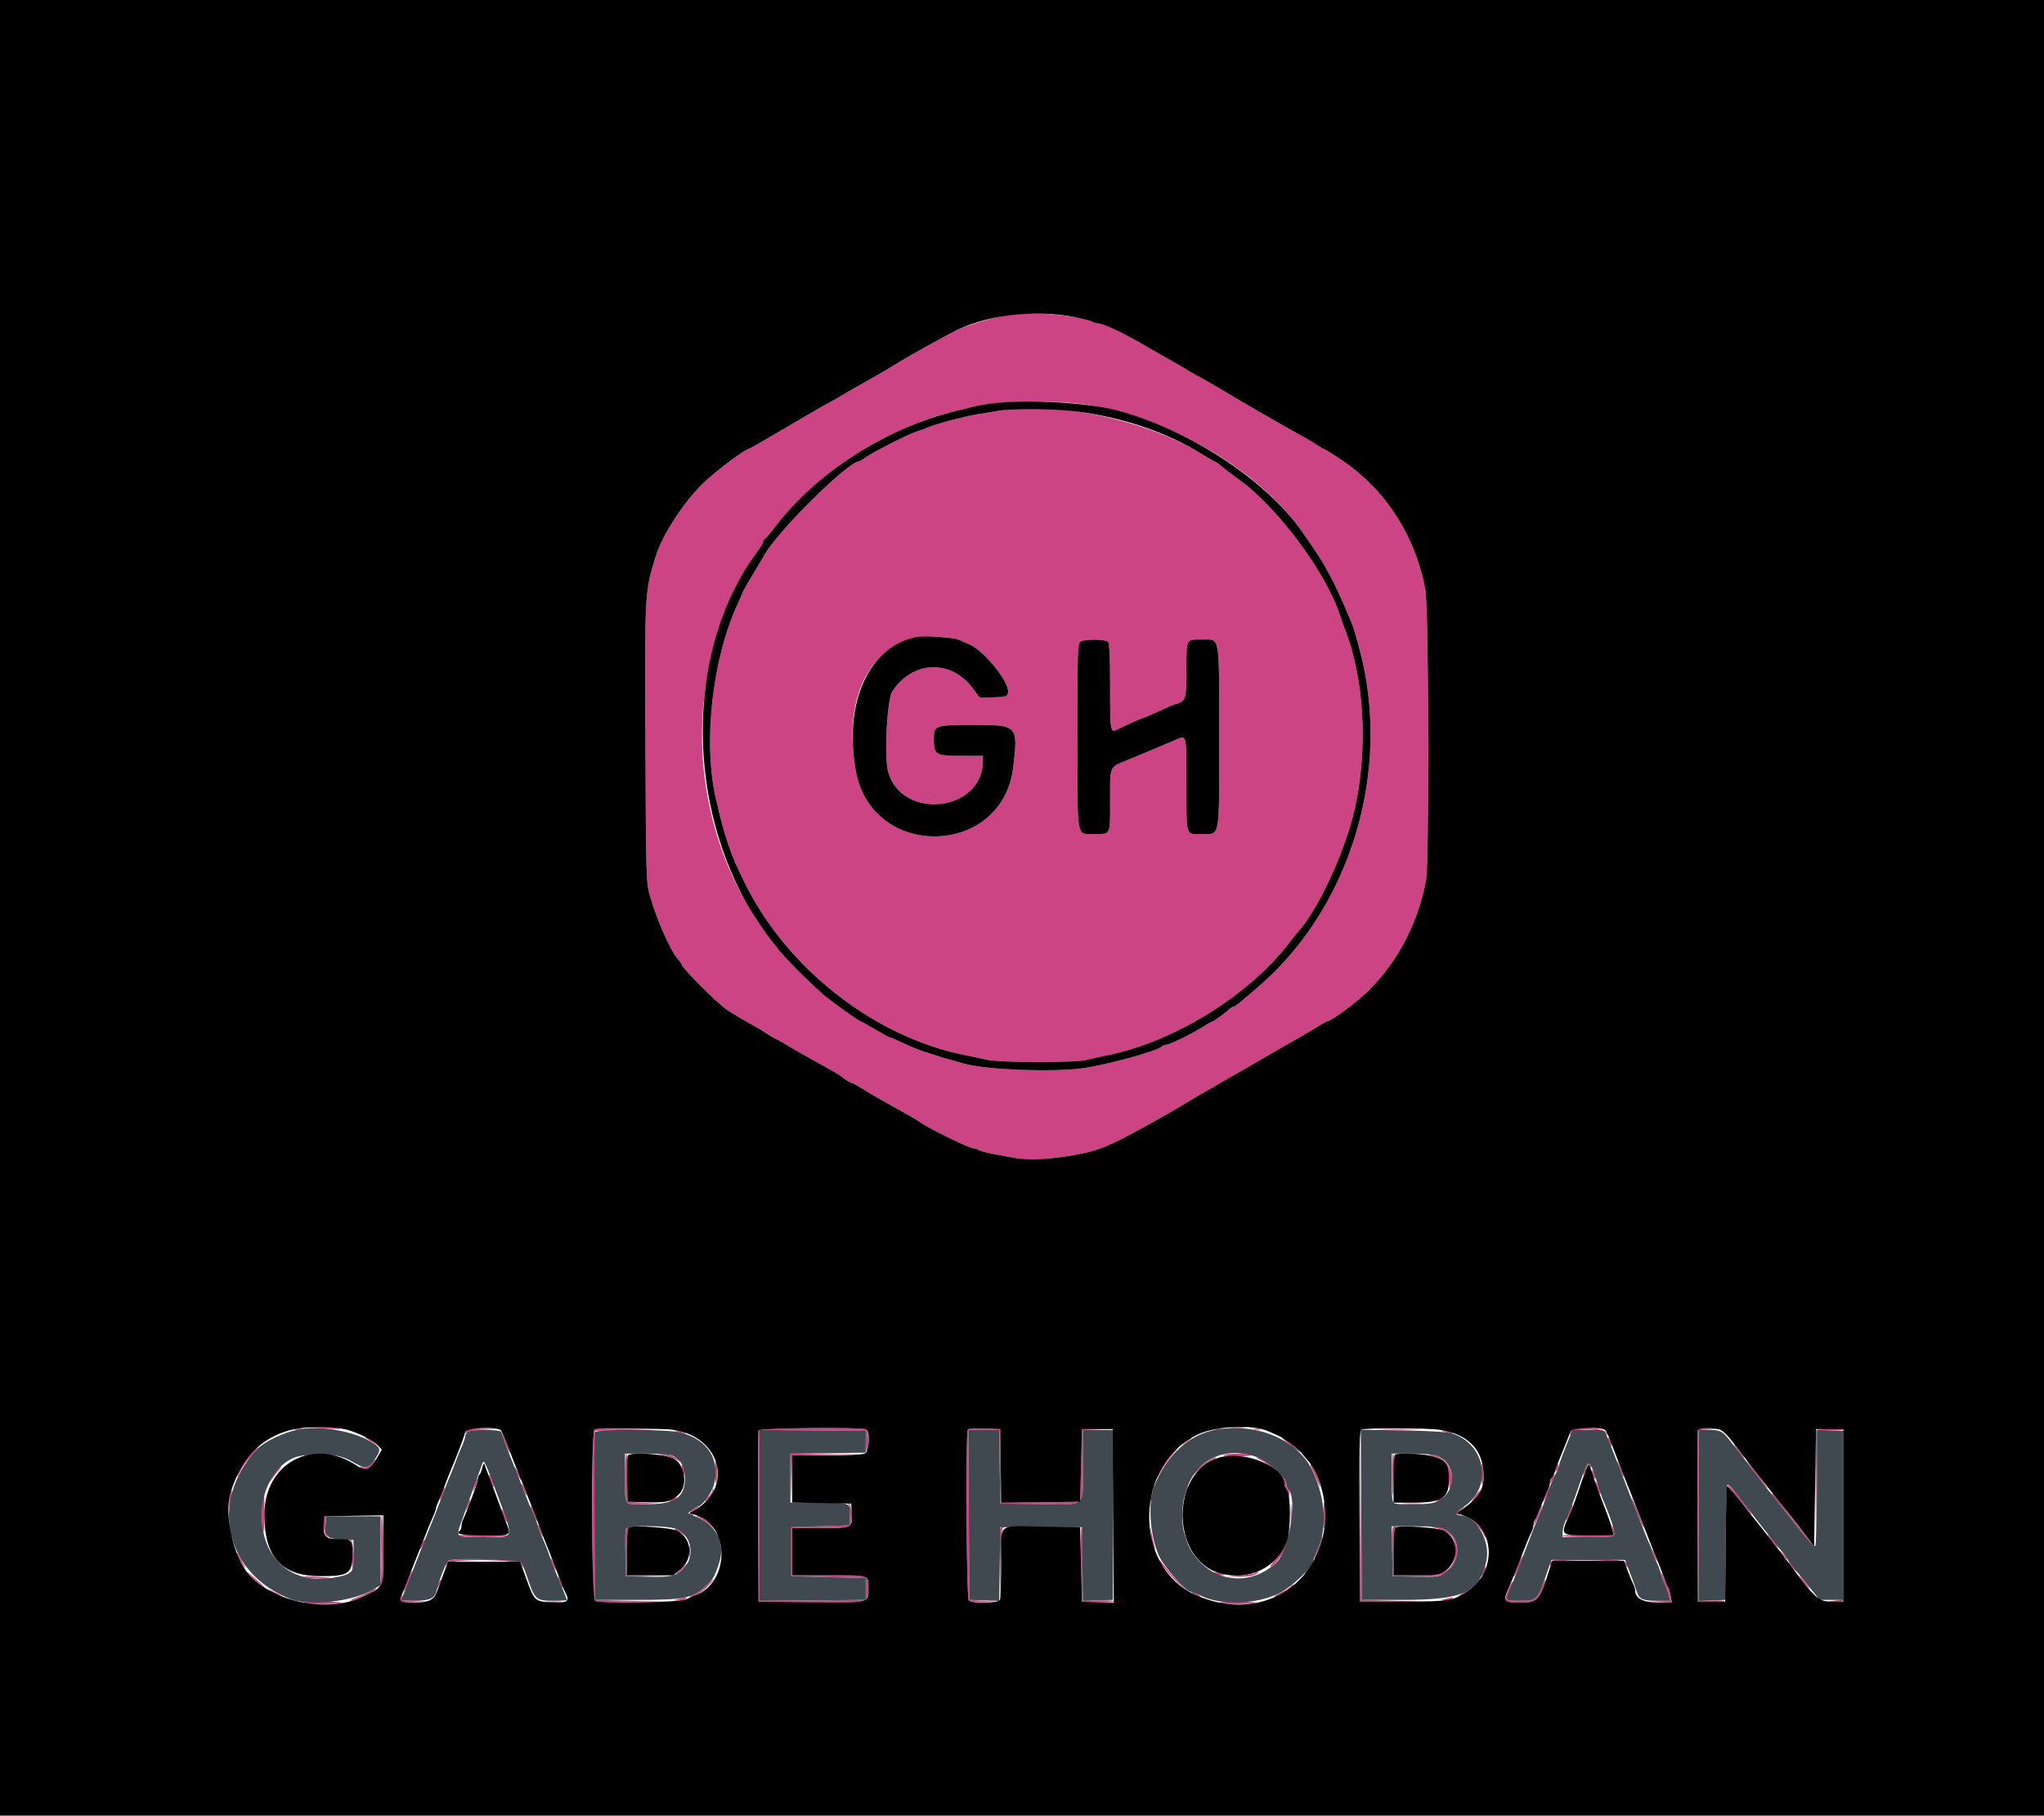 <svg id="svg" version="1.1" xmlns="http://www.w3.org/2000/svg" xmlns:xlink="http://www.w3.org/1999/xlink" width="400" height="355.289" viewBox="0, 0, 400,355.289"><g id="svgg"><path id="path0" d="M199.644 61.377 C 195.734 61.648,189.254 63.461,186.133 65.157 C 185.742 65.370,184.462 66.061,183.289 66.694 C 180.635 68.125,175.647 70.978,174.933 71.473 C 174.385 71.853,169.812 74.498,167.289 75.895 C 166.507 76.328,165.307 77.027,164.622 77.449 C 163.938 77.871,162.978 78.416,162.489 78.659 C 162.000 78.902,160.320 79.856,158.756 80.778 C 157.191 81.700,155.191 82.870,154.311 83.377 C 153.431 83.884,151.366 85.092,149.721 86.061 C 148.076 87.030,146.661 87.822,146.576 87.822 C 145.848 87.822,139.687 92.479,137.410 94.750 C 133.586 98.565,129.542 104.847,128.309 108.890 C 126.157 115.941,126.172 115.668,126.304 145.244 C 126.423 171.943,126.444 172.688,127.185 175.289 C 128.526 179.998,131.283 186.214,132.711 187.747 C 133.053 188.114,133.333 188.500,133.333 188.603 C 133.333 189.298,140.118 196.122,142.266 197.588 C 143.619 198.511,145.497 199.621,148.094 201.033 C 148.488 201.247,149.288 201.748,149.872 202.146 C 150.456 202.544,151.413 203.099,152.000 203.378 C 152.587 203.657,153.467 204.148,153.956 204.470 C 154.444 204.791,155.604 205.477,156.533 205.994 C 157.462 206.510,158.982 207.360,159.911 207.881 C 160.840 208.402,162.160 209.138,162.844 209.516 C 163.529 209.895,164.598 210.588,165.221 211.058 C 165.843 211.527,166.492 211.911,166.662 211.911 C 166.833 211.911,167.702 212.374,168.594 212.940 C 169.486 213.506,170.958 214.386,171.864 214.895 C 174.211 216.216,176.689 217.606,178.133 218.411 C 178.818 218.793,179.778 219.388,180.267 219.734 C 181.854 220.857,189.744 224.711,190.455 224.711 C 190.836 224.711,191.299 224.848,191.484 225.016 C 191.670 225.184,192.862 225.517,194.133 225.756 C 195.404 225.995,197.212 226.338,198.151 226.517 C 201.650 227.188,207.024 226.809,212.800 225.484 C 214.794 225.026,216.707 224.286,219.378 222.938 C 222.620 221.301,229.448 217.487,231.822 215.988 C 232.507 215.555,234.827 214.195,236.978 212.964 C 241.766 210.225,246.931 207.247,249.778 205.584 C 250.951 204.898,252.951 203.752,254.222 203.037 C 255.493 202.322,257.210 201.306,258.037 200.780 C 258.865 200.253,259.667 199.822,259.820 199.822 C 260.335 199.822,263.980 197.243,266.228 195.289 C 272.797 189.578,277.392 181.331,279.069 172.245 C 279.730 168.666,279.613 119.005,278.935 115.378 C 276.934 104.662,270.989 95.582,262.152 89.747 C 260.549 88.688,259.134 87.822,259.007 87.822 C 258.880 87.822,258.347 87.517,257.823 87.143 C 257.298 86.769,256.153 86.076,255.279 85.603 C 254.404 85.129,253.049 84.372,252.267 83.921 C 251.484 83.469,250.124 82.696,249.244 82.202 C 248.364 81.708,247.164 81.015,246.578 80.661 C 245.991 80.307,244.791 79.612,243.911 79.117 C 243.031 78.621,242.071 78.064,241.778 77.878 C 240.437 77.029,234.546 73.600,234.428 73.600 C 234.356 73.600,233.700 73.227,232.971 72.771 C 232.241 72.315,230.764 71.454,229.689 70.857 C 228.613 70.260,226.293 68.929,224.533 67.899 C 219.897 65.185,215.901 63.289,214.817 63.289 C 214.470 63.289,214.035 63.153,213.849 62.986 C 212.839 62.080,203.978 61.076,199.644 61.377 M213.156 79.283 C 229.236 81.928,246.463 92.140,254.735 103.931 C 257.863 108.391,258.866 109.968,260.320 112.713 C 261.200 114.374,262.450 117.013,263.097 118.578 C 263.744 120.142,264.417 121.742,264.594 122.134 C 264.939 122.900,266.164 127.284,266.681 129.600 C 271.879 152.922,263.543 178.487,245.867 193.429 C 244.368 194.696,242.810 196.013,242.405 196.356 C 242.000 196.698,241.545 196.978,241.393 196.978 C 241.242 196.978,240.906 197.178,240.648 197.422 C 239.913 198.117,237.580 199.822,237.364 199.822 C 237.257 199.822,236.326 200.353,235.296 201.003 C 233.052 202.416,228.860 204.444,228.182 204.444 C 227.916 204.444,227.546 204.596,227.360 204.782 C 226.532 205.608,218.459 207.893,212.800 208.902 C 207.190 209.902,192.746 209.408,188.410 208.067 C 187.745 207.861,186.480 207.504,185.600 207.272 C 184.720 207.041,183.680 206.729,183.289 206.578 C 182.898 206.427,181.858 206.094,180.978 205.839 C 180.098 205.584,178.271 204.846,176.919 204.199 C 175.567 203.552,174.340 203.022,174.193 203.022 C 174.046 203.022,172.708 202.302,171.219 201.422 C 169.731 200.542,168.450 199.822,168.374 199.822 C 168.113 199.822,163.340 196.449,161.582 195.022 C 159.261 193.139,153.654 187.556,152.337 185.817 C 151.760 185.057,151.128 184.257,150.931 184.039 C 150.497 183.562,149.753 182.502,148.034 179.911 C 138.252 165.175,134.927 145.830,139.233 128.711 C 141.108 121.254,144.896 112.439,148.099 108.075 C 148.778 107.150,149.333 106.228,149.333 106.026 C 149.333 105.824,149.459 105.606,149.612 105.541 C 149.765 105.476,150.647 104.432,151.572 103.221 C 156.929 96.209,165.232 89.507,173.689 85.370 C 178.850 82.845,182.400 81.534,187.200 80.378 C 188.178 80.143,189.677 79.775,190.531 79.562 C 195.184 78.397,206.892 78.253,213.156 79.283 M195.378 80.387 C 194.400 80.556,192.480 80.876,191.111 81.099 C 188.634 81.502,183.221 82.938,181.867 83.553 C 181.476 83.730,180.362 84.133,179.393 84.447 C 177.569 85.039,170.849 88.459,169.190 89.640 C 168.670 90.009,168.155 90.311,168.044 90.311 C 166.037 90.311,152.733 103.401,149.793 108.267 C 147.695 111.740,145.422 115.620,145.422 115.729 C 145.422 115.802,144.956 116.873,144.385 118.109 C 139.384 128.944,137.553 145.202,140.087 156.267 C 141.866 164.029,142.934 167.136,145.823 172.939 C 154.203 189.772,171.376 203.086,189.156 206.533 C 190.231 206.741,191.991 207.116,193.067 207.365 C 195.621 207.957,210.373 207.987,212.622 207.405 C 213.502 207.177,215.182 206.803,216.356 206.573 C 229.514 203.997,244.238 194.957,252.267 184.524 C 253.049 183.508,253.854 182.494,254.056 182.271 C 258.060 177.859,263.371 166.286,265.175 158.044 C 267.769 146.191,266.948 132.402,263.079 122.844 C 262.921 122.453,262.546 121.375,262.246 120.448 C 259.533 112.074,249.946 99.192,242.434 93.829 C 241.231 92.970,239.730 91.827,239.098 91.289 C 238.467 90.751,237.855 90.311,237.738 90.311 C 237.621 90.311,236.682 89.780,235.651 89.132 C 224.732 82.259,206.921 78.391,195.378 80.387 M187.556 125.161 C 188.142 125.409,189.122 125.826,189.732 126.089 C 192.540 127.300,197.494 133.419,197.266 135.395 C 197.158 136.335,197.096 136.358,194.441 136.459 L 191.726 136.562 190.390 134.742 C 186.145 128.960,178.627 129.220,174.626 135.289 C 173.564 136.901,172.993 148.335,173.835 151.147 C 176.690 160.678,192.356 158.772,192.356 148.894 L 192.356 147.911 188.206 147.911 C 183.091 147.911,182.756 147.712,182.756 144.669 C 182.756 141.875,182.781 141.867,190.866 141.867 C 199.162 141.867,199.261 141.978,198.265 150.222 C 196.151 167.723,170.691 168.331,167.499 150.957 C 164.608 135.223,171.213 124.201,183.289 124.604 C 185.049 124.663,186.969 124.913,187.556 125.161 M216.818 125.582 C 217.126 125.890,217.244 128.363,217.244 134.471 C 217.244 143.494,217.245 143.500,218.938 142.608 C 219.908 142.097,223.646 140.444,223.830 140.444 C 223.922 140.444,225.160 139.907,226.582 139.250 C 228.004 138.593,229.565 137.935,230.051 137.786 C 232.071 137.168,232.178 136.844,232.178 131.352 C 232.178 124.832,232.019 125.156,235.226 125.156 C 238.829 125.156,238.578 123.725,238.578 144.215 C 238.578 164.751,238.870 163.200,235.005 163.200 C 231.974 163.200,232.178 163.920,232.178 153.215 C 232.178 143.427,232.283 143.819,229.920 144.839 C 227.685 145.803,224.114 147.302,221.156 148.517 C 216.921 150.256,217.244 149.586,217.244 156.628 C 217.244 163.612,217.445 163.200,214.041 163.200 C 210.596 163.200,210.844 164.694,210.844 143.992 C 210.844 127.139,210.887 125.877,211.467 125.540 C 212.339 125.032,216.299 125.063,216.818 125.582 M60.474 279.240 C 60.556 279.311,62.222 279.454,64.178 279.558 C 66.554 279.684,67.203 279.650,66.133 279.455 C 64.529 279.163,60.196 278.998,60.474 279.240 M240.970 279.368 C 241.601 279.446,242.721 279.448,243.459 279.371 C 244.196 279.294,243.680 279.229,242.311 279.228 C 240.942 279.226,240.339 279.289,240.970 279.368 M57.689 279.712 C 58.031 279.801,58.591 279.801,58.933 279.712 C 59.276 279.622,58.996 279.549,58.311 279.549 C 57.627 279.549,57.347 279.622,57.689 279.712 M91.467 279.702 C 91.222 279.801,91.022 280.048,91.022 280.251 C 91.022 280.499,91.174 280.495,91.484 280.237 C 91.739 280.026,93.299 279.799,94.951 279.732 L 97.956 279.611 94.933 279.567 C 93.271 279.543,91.711 279.604,91.467 279.702 M116.356 279.702 C 115.724 279.957,115.706 312.542,116.338 313.173 C 116.647 313.482,118.732 313.579,123.893 313.522 L 131.022 313.445 123.733 313.256 L 116.444 313.067 116.444 296.533 L 116.444 280.000 123.556 279.811 L 130.667 279.622 123.733 279.572 C 119.920 279.545,116.600 279.604,116.356 279.702 M148.430 279.911 C 148.336 280.156,148.301 287.796,148.352 296.889 L 148.444 313.422 158.712 313.517 C 170.436 313.624,169.956 313.743,169.956 310.750 C 169.956 308.148,170.339 308.267,161.926 308.267 L 155.022 308.267 155.022 303.644 L 155.022 299.022 160.444 299.017 C 163.427 299.014,166.075 298.879,166.331 298.717 C 167.009 298.287,166.762 294.328,166.044 294.134 C 165.629 294.022,165.614 294.063,165.976 294.318 C 166.287 294.537,166.405 295.281,166.332 296.567 L 166.222 298.489 160.533 298.667 L 154.844 298.844 154.844 303.644 L 154.844 308.444 162.133 308.622 L 169.422 308.800 169.422 310.933 L 169.422 313.067 159.022 313.161 L 148.622 313.255 148.622 296.533 L 148.622 279.811 159.022 279.906 L 169.422 280.000 169.422 282.189 C 169.422 283.393,169.542 284.304,169.689 284.213 C 170.244 283.868,169.986 279.910,169.393 279.682 C 168.210 279.228,148.609 279.442,148.430 279.911 M189.405 279.691 C 188.938 280.159,189.110 312.701,189.582 313.173 C 189.856 313.447,191.036 313.576,192.871 313.534 L 195.733 313.468 192.711 313.267 L 189.689 313.067 189.596 296.444 L 189.504 279.822 192.522 279.822 L 195.541 279.822 195.637 287.022 L 195.733 294.222 203.333 294.318 C 212.830 294.438,211.911 295.251,211.911 286.726 L 211.911 279.851 214.667 279.726 L 217.422 279.601 214.578 279.623 L 211.733 279.644 211.556 286.756 L 211.378 293.867 203.652 293.962 L 195.926 294.058 195.830 286.851 L 195.733 279.644 192.694 279.543 C 191.023 279.487,189.543 279.554,189.405 279.691 M237.600 279.712 C 237.942 279.801,238.502 279.801,238.844 279.712 C 239.187 279.622,238.907 279.549,238.222 279.549 C 237.538 279.549,237.258 279.622,237.600 279.712 M245.422 279.712 C 245.764 279.801,246.324 279.801,246.667 279.712 C 247.009 279.622,246.729 279.549,246.044 279.549 C 245.360 279.549,245.080 279.622,245.422 279.712 M270.152 279.732 C 272.167 279.796,275.367 279.795,277.263 279.732 C 279.160 279.668,277.511 279.616,273.600 279.616 C 269.689 279.616,268.137 279.669,270.152 279.732 M307.323 280.015 C 307.207 280.317,307.212 280.664,307.334 280.786 C 307.456 280.908,307.556 280.741,307.556 280.415 C 307.556 279.508,313.753 279.535,314.283 280.444 C 314.482 280.787,314.650 280.899,314.656 280.693 C 314.693 279.401,307.803 278.764,307.323 280.015 M332.252 279.911 C 332.158 280.156,332.123 287.796,332.174 296.889 L 332.267 313.422 334.720 313.529 C 336.070 313.587,337.303 313.507,337.460 313.351 C 337.617 313.195,336.553 313.119,335.095 313.184 L 332.444 313.301 332.444 296.579 L 332.444 279.858 334.489 279.729 L 336.533 279.601 334.478 279.534 C 333.108 279.489,332.365 279.615,332.252 279.911 M355.361 279.915 C 355.267 280.161,355.234 285.321,355.289 291.381 L 355.388 302.400 355.472 291.083 L 355.556 279.766 358.189 279.883 C 359.638 279.947,360.749 279.880,360.657 279.733 C 360.362 279.258,355.550 279.423,355.361 279.915 M132.622 280.178 C 133.838 280.567,134.773 280.567,133.867 280.178 C 133.476 280.010,132.836 279.877,132.444 279.883 C 131.873 279.891,131.908 279.949,132.622 280.178 M266.126 296.533 L 266.133 313.422 273.778 313.437 L 281.422 313.451 273.956 313.259 L 266.489 313.067 266.304 296.356 L 266.119 279.644 266.126 296.533 M282.667 280.178 C 283.882 280.567,284.817 280.567,283.911 280.178 C 283.520 280.010,282.880 279.877,282.489 279.883 C 281.917 279.891,281.952 279.949,282.667 280.178 M98.148 280.397 C 98.129 280.914,99.618 284.500,99.784 284.335 C 99.853 284.265,99.517 283.261,99.037 282.104 C 98.556 280.947,98.157 280.179,98.148 280.397 M71.496 281.360 C 71.578 281.423,72.204 281.836,72.889 282.278 L 74.133 283.081 73.067 282.164 C 72.480 281.660,71.853 281.247,71.674 281.246 C 71.495 281.245,71.415 281.296,71.496 281.360 M231.931 282.159 L 230.933 283.074 232.089 282.270 C 232.724 281.828,233.244 281.416,233.244 281.355 C 233.244 281.075,232.851 281.315,231.931 282.159 M252.360 282.667 C 253.342 283.449,254.258 284.089,254.394 284.089 C 254.530 284.089,253.832 283.449,252.842 282.667 C 251.853 281.884,250.938 281.244,250.808 281.244 C 250.679 281.244,251.378 281.884,252.360 282.667 M314.678 281.600 C 314.678 281.893,314.833 282.373,315.022 282.667 C 315.329 283.141,315.367 283.141,315.367 282.667 C 315.367 282.373,315.212 281.893,315.022 281.600 C 314.716 281.126,314.678 281.126,314.678 281.600 M339.870 283.676 C 340.266 284.231,340.870 284.911,341.214 285.187 C 341.557 285.463,341.298 285.009,340.637 284.178 C 339.281 282.471,338.778 282.142,339.870 283.676 M49.030 284.473 C 47.675 286.117,46.108 288.716,46.336 288.943 C 46.418 289.025,46.737 288.561,47.044 287.913 C 47.352 287.264,47.943 286.338,48.357 285.855 C 48.771 285.373,49.432 284.603,49.826 284.145 C 50.219 283.687,50.473 283.243,50.390 283.160 C 50.306 283.076,49.694 283.667,49.030 284.473 M228.648 285.227 C 227.667 286.440,226.708 287.880,226.517 288.427 C 226.017 289.862,226.297 289.652,227.204 287.913 C 227.636 287.083,228.627 285.643,229.406 284.713 C 230.185 283.783,230.734 283.022,230.627 283.022 C 230.520 283.022,229.629 284.014,228.648 285.227 M59.502 284.717 C 59.277 284.860,60.672 284.978,62.601 284.978 C 64.531 284.978,65.835 284.869,65.499 284.736 C 64.669 284.407,60.010 284.392,59.502 284.717 M122.311 289.206 C 122.311 294.769,122.034 294.431,126.518 294.332 L 129.600 294.264 126.222 294.065 L 122.844 293.867 122.844 289.155 C 122.844 286.564,122.724 284.444,122.578 284.444 C 122.431 284.444,122.311 286.587,122.311 289.206 M130.091 284.828 C 130.947 284.997,132.027 285.383,132.491 285.686 C 132.954 285.990,133.333 286.153,133.333 286.047 C 133.333 285.532,130.875 284.452,129.778 284.485 C 128.559 284.522,128.566 284.529,130.091 284.828 M154.744 289.333 L 154.822 294.222 154.932 289.519 L 155.043 284.815 162.055 284.711 L 169.067 284.606 161.867 284.525 L 154.667 284.444 154.744 289.333 M239.412 284.717 C 239.186 284.860,240.411 284.978,242.133 284.978 C 243.856 284.978,245.081 284.860,244.855 284.717 C 244.629 284.573,243.404 284.455,242.133 284.455 C 240.862 284.455,239.638 284.573,239.412 284.717 M272.420 289.333 C 272.485 294.292,272.622 293.704,272.794 287.733 C 272.846 285.923,272.769 284.443,272.622 284.444 C 272.476 284.444,272.384 286.644,272.420 289.333 M280.561 284.964 C 283.036 285.774,283.556 286.553,283.554 289.452 C 283.553 290.795,283.662 291.618,283.796 291.280 C 284.964 288.334,283.195 285.077,280.178 284.620 C 279.120 284.460,279.178 284.512,280.561 284.964 M235.733 286.350 C 234.224 287.460,232.950 288.711,233.329 288.711 C 233.423 288.711,234.063 288.181,234.750 287.533 C 235.437 286.885,236.540 286.088,237.200 285.763 C 237.860 285.438,238.160 285.172,237.867 285.172 C 237.573 285.173,236.613 285.703,235.733 286.350 M246.947 285.823 C 248.523 286.539,251.378 289.532,251.378 290.468 C 251.378 290.792,251.522 291.210,251.699 291.396 C 251.875 291.581,252.097 292.053,252.191 292.444 C 252.349 293.102,252.365 293.097,252.403 292.377 C 252.426 291.948,252.284 291.499,252.089 291.378 C 251.893 291.257,251.733 290.865,251.733 290.506 C 251.733 289.131,247.429 285.139,245.973 285.163 C 245.719 285.168,246.157 285.465,246.947 285.823 M72.627 286.432 C 72.028 287.115,71.631 287.279,71.027 287.096 C 70.379 286.901,70.307 286.942,70.657 287.310 C 71.215 287.897,72.672 287.291,73.235 286.240 C 73.749 285.280,73.593 285.329,72.627 286.432 M139.896 288.134 C 139.904 289.609,140.020 290.542,140.153 290.208 C 140.471 289.407,140.462 286.927,140.138 286.104 C 139.997 285.746,139.888 286.659,139.896 288.134 M289.926 288.509 C 289.938 290.838,289.993 291.107,290.242 290.053 C 290.411 289.338,290.405 288.099,290.228 287.233 C 289.942 285.838,289.913 285.962,289.926 288.509 M316.470 285.948 C 316.429 286.369,317.587 289.109,317.741 288.955 C 317.818 288.878,317.569 288.111,317.188 287.252 C 316.807 286.392,316.483 285.806,316.470 285.948 M343.736 288.659 C 344.859 290.194,345.840 291.398,345.917 291.335 C 346.075 291.203,342.117 285.867,341.861 285.867 C 341.770 285.867,342.614 287.123,343.736 288.659 M304.752 286.460 C 304.730 286.688,304.608 287.168,304.481 287.526 C 304.302 288.032,304.350 288.087,304.692 287.771 C 304.935 287.547,305.057 287.067,304.963 286.704 C 304.870 286.341,304.775 286.231,304.752 286.460 M310.205 287.322 C 309.892 287.927,309.707 288.492,309.793 288.578 C 309.878 288.664,310.154 288.238,310.405 287.632 C 310.737 286.832,310.943 286.658,311.159 286.998 C 311.383 287.352,311.457 287.315,311.461 286.844 C 311.470 285.870,310.830 286.113,310.205 287.322 M133.364 286.933 C 133.375 287.227,133.521 287.787,133.689 288.178 L 133.994 288.889 134.014 288.178 C 134.025 287.787,133.878 287.227,133.689 286.933 C 133.383 286.459,133.346 286.459,133.364 286.933 M256.465 286.844 C 256.549 286.991,256.856 287.671,257.149 288.356 C 258.480 291.468,258.493 291.492,258.251 290.311 C 258.012 289.144,256.811 286.578,256.505 286.578 C 256.400 286.578,256.382 286.698,256.465 286.844 M53.715 288.259 C 53.114 288.988,52.622 289.743,52.622 289.938 C 52.622 290.132,52.887 289.896,53.211 289.412 C 53.535 288.929,54.123 288.173,54.517 287.733 C 54.912 287.293,55.139 286.933,55.021 286.933 C 54.904 286.933,54.316 287.530,53.715 288.259 M100.652 287.111 C 100.652 287.307,100.959 288.027,101.333 288.711 C 101.708 289.396,102.015 289.796,102.015 289.600 C 102.015 289.404,101.708 288.684,101.333 288.000 C 100.959 287.316,100.652 286.916,100.652 287.111 M311.478 288.000 C 311.478 288.293,311.633 288.773,311.822 289.067 C 312.129 289.541,312.167 289.541,312.167 289.067 C 312.167 288.773,312.012 288.293,311.822 288.000 C 311.516 287.526,311.478 287.526,311.478 288.000 M95.674 288.711 C 95.677 289.368,96.642 291.535,96.682 290.974 C 96.698 290.752,96.477 290.032,96.192 289.374 C 95.906 288.716,95.673 288.418,95.674 288.711 M303.720 289.078 C 303.483 289.458,303.290 289.970,303.291 290.217 C 303.292 290.464,303.535 290.203,303.831 289.636 C 304.447 288.455,304.365 288.044,303.720 289.078 M93.078 289.778 C 92.957 290.267,92.756 291.067,92.631 291.556 C 92.491 292.108,92.619 291.981,92.971 291.218 C 93.282 290.544,93.483 289.744,93.417 289.441 C 93.342 289.094,93.216 289.220,93.078 289.778 M312.207 290.004 C 312.191 290.226,312.412 290.946,312.697 291.604 C 312.983 292.262,313.216 292.560,313.214 292.267 C 313.212 291.610,312.247 289.443,312.207 290.004 M102.071 290.489 C 102.070 291.001,103.073 293.037,103.099 292.574 C 103.105 292.450,102.877 291.810,102.592 291.152 C 102.306 290.494,102.072 290.196,102.071 290.489 M231.890 291.679 C 231.657 292.323,231.474 293.079,231.484 293.359 C 231.493 293.638,231.744 293.171,232.042 292.321 C 232.340 291.471,232.523 290.715,232.449 290.641 C 232.375 290.567,232.123 291.034,231.890 291.679 M339.088 291.936 C 339.824 292.731,340.951 294.120,341.591 295.021 C 342.232 295.921,342.751 296.510,342.746 296.329 C 342.727 295.715,338.519 290.489,338.043 290.489 C 337.881 290.489,338.352 291.140,339.088 291.936 M86.481 292.000 C 85.875 293.674,85.959 294.128,86.601 292.649 C 86.891 291.979,87.081 291.288,87.023 291.113 C 86.964 290.938,86.720 291.337,86.481 292.000 M139.406 291.589 C 139.390 291.901,139.058 292.446,138.667 292.800 C 138.276 293.154,137.956 293.591,137.956 293.771 C 137.956 293.952,138.369 293.607,138.875 293.007 C 139.380 292.406,139.713 291.714,139.614 291.468 C 139.496 291.177,139.424 291.219,139.406 291.589 M302.421 292.449 C 301.653 294.287,301.755 294.494,302.619 292.855 C 303.016 292.104,303.258 291.406,303.158 291.306 C 303.057 291.205,302.726 291.720,302.421 292.449 M45.028 292.341 C 44.908 292.789,44.826 293.716,44.846 294.400 C 44.876 295.408,44.944 295.279,45.202 293.723 C 45.529 291.755,45.419 290.882,45.028 292.341 M288.778 292.608 C 287.912 293.779,287.741 294.354,288.477 293.618 C 288.981 293.114,289.890 291.556,289.679 291.556 C 289.611 291.556,289.206 292.029,288.778 292.608 M225.149 292.978 C 225.149 293.662,225.222 293.942,225.312 293.600 C 225.401 293.258,225.401 292.698,225.312 292.356 C 225.222 292.013,225.149 292.293,225.149 292.978 M51.424 293.067 C 51.121 294.196,51.158 299.473,51.472 299.963 C 51.616 300.187,51.733 298.547,51.733 296.319 C 51.733 291.893,51.735 291.908,51.424 293.067 M347.088 292.889 C 347.380 293.231,349.258 295.631,351.261 298.222 C 353.264 300.813,354.990 302.933,355.095 302.933 C 355.201 302.933,355.135 302.733,354.949 302.489 C 354.187 301.486,351.228 297.716,350.553 296.889 C 350.154 296.400,349.237 295.166,348.514 294.147 C 347.791 293.128,347.055 292.288,346.878 292.280 C 346.701 292.273,346.796 292.547,347.088 292.889 M131.357 293.500 C 130.977 293.787,130.827 294.022,131.022 294.022 C 131.218 294.022,131.688 293.787,132.068 293.500 C 132.448 293.213,132.598 292.978,132.403 292.978 C 132.207 292.978,131.736 293.213,131.357 293.500 M281.401 293.500 C 281.022 293.787,280.871 294.022,281.067 294.022 C 281.262 294.022,281.733 293.787,282.112 293.500 C 282.492 293.213,282.643 292.978,282.447 292.978 C 282.251 292.978,281.781 293.213,281.401 293.500 M319.302 293.156 C 319.278 293.649,321.483 299.080,321.643 298.920 C 321.714 298.849,321.221 297.443,320.546 295.795 C 319.872 294.148,319.312 292.960,319.302 293.156 M91.658 293.876 C 91.548 294.262,91.350 294.898,91.218 295.289 C 91.085 295.680,91.237 295.550,91.555 295.001 C 91.874 294.451,92.072 293.816,91.996 293.588 C 91.920 293.360,91.768 293.490,91.658 293.876 M252.569 296.178 C 252.569 297.840,252.630 298.520,252.705 297.689 C 252.780 296.858,252.780 295.498,252.705 294.667 C 252.630 293.836,252.569 294.516,252.569 296.178 M259.011 296.533 C 259.015 299.689,259.036 299.788,259.336 298.043 C 259.527 296.927,259.526 295.567,259.332 294.665 C 259.054 293.371,259.008 293.638,259.011 296.533 M274.578 294.306 C 275.507 294.379,277.027 294.379,277.956 294.306 C 278.884 294.233,278.124 294.173,276.267 294.173 C 274.409 294.173,273.649 294.233,274.578 294.306 M301.539 294.684 C 301.524 294.938,301.191 295.808,300.800 296.617 C 300.409 297.427,300.094 298.259,300.101 298.467 C 300.108 298.674,300.515 297.986,301.006 296.936 C 301.497 295.886,301.824 294.846,301.733 294.625 C 301.625 294.363,301.557 294.383,301.539 294.684 M307.341 295.022 C 307.235 295.364,307.000 295.922,306.818 296.262 C 306.637 296.601,306.490 297.081,306.491 297.329 C 306.494 297.880,307.354 296.277,307.638 295.190 C 307.881 294.260,307.622 294.114,307.341 295.022 M103.822 295.070 C 103.822 295.552,104.822 297.600,105.058 297.600 C 105.210 297.600,104.221 295.058,103.963 294.785 C 103.885 294.704,103.822 294.832,103.822 295.070 M135.507 295.424 C 134.911 295.882,134.786 296.154,135.086 296.340 C 135.322 296.486,135.610 296.509,135.727 296.391 C 135.845 296.274,135.714 296.177,135.437 296.175 C 135.160 296.174,135.413 295.855,136.000 295.467 C 136.587 295.078,136.907 294.763,136.711 294.766 C 136.516 294.769,135.974 295.065,135.507 295.424 M285.552 295.424 C 284.955 295.882,284.830 296.154,285.131 296.340 C 285.366 296.486,285.654 296.509,285.772 296.391 C 285.889 296.274,285.781 296.178,285.531 296.178 C 285.281 296.178,285.455 295.863,285.916 295.478 C 286.977 294.595,286.686 294.551,285.552 295.424 M98.147 295.337 C 98.140 295.559,98.367 296.279,98.653 296.937 C 98.938 297.595,99.178 297.952,99.186 297.730 C 99.194 297.508,98.966 296.788,98.681 296.130 C 98.395 295.472,98.155 295.115,98.147 295.337 M231.208 296.533 C 231.208 297.413,231.277 297.773,231.362 297.333 C 231.447 296.893,231.447 296.173,231.362 295.733 C 231.277 295.293,231.208 295.653,231.208 296.533 M63.526 296.770 C 63.071 297.226,63.293 299.959,63.842 300.643 C 64.368 301.300,64.375 301.293,63.987 300.495 C 63.762 300.035,63.635 298.955,63.703 298.095 C 63.771 297.236,63.813 296.533,63.795 296.533 C 63.777 296.533,63.656 296.640,63.526 296.770 M74.593 303.145 C 74.667 307.796,74.575 309.905,74.283 310.256 C 74.032 310.559,74.011 310.756,74.230 310.756 C 74.428 310.756,74.688 310.502,74.806 310.193 C 75.120 309.377,75.072 296.533,74.756 296.533 C 74.609 296.533,74.536 299.508,74.593 303.145 M137.067 297.122 C 137.653 297.431,138.693 298.184,139.377 298.797 L 140.621 299.911 139.555 298.724 C 138.550 297.604,136.914 296.516,136.284 296.548 C 136.128 296.555,136.480 296.814,137.067 297.122 M287.070 296.973 C 288.774 298.116,289.911 299.254,290.344 300.249 C 290.619 300.880,290.822 301.078,290.831 300.723 C 290.850 299.890,288.850 297.679,287.503 297.043 C 286.896 296.757,286.701 296.725,287.070 296.973 M105.273 298.489 C 105.271 298.880,105.498 299.600,105.778 300.089 C 106.427 301.225,106.430 300.982,105.788 299.200 C 105.506 298.418,105.274 298.098,105.273 298.489 M44.825 299.052 C 44.839 299.524,44.995 300.231,45.172 300.622 C 45.397 301.118,45.429 300.902,45.278 299.911 C 45.026 298.260,44.789 297.809,44.825 299.052 M315.586 299.308 L 315.798 300.483 310.787 300.375 C 308.031 300.315,305.777 300.387,305.777 300.533 C 305.778 300.680,308.023 300.800,310.767 300.800 C 316.134 300.800,316.464 300.681,315.744 298.999 C 315.414 298.226,315.397 298.259,315.586 299.308 M122.466 299.131 C 122.368 299.386,122.333 301.586,122.389 304.020 L 122.489 308.444 127.023 308.461 L 131.557 308.478 127.112 308.362 L 122.667 308.245 122.667 303.663 C 122.667 300.331,122.788 299.033,123.111 298.902 C 123.459 298.762,123.457 298.717,123.100 298.695 C 122.849 298.679,122.564 298.876,122.466 299.131 M195.714 299.122 C 195.618 299.373,195.587 302.613,195.645 306.322 L 195.750 313.067 195.831 306.074 C 195.890 300.875,196.025 299.035,196.356 298.902 C 196.704 298.762,196.701 298.717,196.344 298.695 C 196.094 298.679,195.810 298.872,195.714 299.122 M211.556 306.078 L 211.733 313.422 214.844 313.525 C 216.556 313.581,217.956 313.501,217.956 313.347 C 217.957 313.193,216.597 313.118,214.934 313.182 L 211.911 313.297 211.911 306.180 C 211.911 302.267,211.791 298.990,211.644 298.899 C 211.498 298.808,211.458 302.038,211.556 306.078 M225.240 300.358 C 225.322 301.385,225.564 302.505,225.778 302.847 C 226.108 303.373,226.133 303.340,225.939 302.635 C 225.813 302.178,225.570 301.058,225.400 300.146 L 225.091 298.489 225.240 300.358 M272.434 303.556 L 272.533 308.444 276.978 308.538 C 281.982 308.643,283.089 308.274,284.446 306.048 C 286.395 302.851,284.171 298.563,280.640 298.708 C 279.738 298.745,279.762 298.772,280.889 298.997 C 283.601 299.539,284.800 300.831,284.800 303.208 C 284.800 307.108,283.033 308.264,277.067 308.265 L 272.711 308.267 272.711 303.674 C 272.711 300.333,272.832 299.033,273.156 298.902 C 273.417 298.797,273.340 298.711,272.968 298.695 C 272.387 298.669,272.343 299.061,272.434 303.556 M132.109 299.411 C 132.219 299.588,132.487 299.733,132.704 299.733 C 132.922 299.733,133.432 300.013,133.839 300.356 C 134.571 300.972,134.572 300.971,133.933 300.213 C 133.304 299.469,131.712 298.768,132.109 299.411 M231.503 300.089 C 231.497 300.578,231.721 301.378,232.000 301.867 C 232.643 302.992,232.647 302.794,232.018 300.800 C 231.661 299.665,231.511 299.458,231.503 300.089 M89.600 300.533 C 89.600 300.680,91.831 300.800,94.557 300.800 C 97.283 300.800,99.588 300.680,99.678 300.533 C 99.769 300.387,97.538 300.267,94.722 300.267 C 91.905 300.267,89.600 300.387,89.600 300.533 M140.455 300.444 C 140.455 300.738,140.610 301.218,140.800 301.511 C 141.106 301.985,141.145 301.985,141.145 301.511 C 141.145 301.218,140.990 300.738,140.800 300.444 C 140.494 299.970,140.455 299.970,140.455 300.444 M346.614 301.422 C 347.263 302.253,347.871 302.933,347.965 302.933 C 348.243 302.933,346.758 300.961,346.068 300.413 C 345.720 300.137,345.966 300.591,346.614 301.422 M251.736 301.858 C 251.462 302.688,250.511 304.176,249.623 305.164 C 248.734 306.152,248.328 306.789,248.719 306.580 C 250.109 305.836,252.687 301.705,252.365 300.739 C 252.293 300.524,252.010 301.027,251.736 301.858 M258.537 301.084 C 258.511 301.533,258.170 302.561,257.780 303.368 C 257.390 304.174,257.130 304.893,257.201 304.964 C 257.497 305.260,258.872 301.730,258.735 301.029 C 258.592 300.300,258.584 300.303,258.537 301.084 M68.573 301.441 C 68.933 301.693,69.024 302.514,68.927 304.652 C 68.855 306.231,68.924 307.396,69.081 307.239 C 69.617 306.703,69.212 301.406,68.622 301.246 C 68.189 301.129,68.180 301.165,68.573 301.441 M82.547 302.060 C 81.951 303.367,82.065 303.646,82.709 302.457 C 83.010 301.902,83.189 301.382,83.108 301.300 C 83.026 301.219,82.774 301.561,82.547 302.060 M134.862 303.644 C 134.862 304.720,134.929 305.160,135.010 304.622 C 135.092 304.084,135.092 303.204,135.010 302.667 C 134.929 302.129,134.862 302.569,134.862 303.644 M141.238 303.644 C 141.238 304.329,141.311 304.609,141.401 304.267 C 141.490 303.924,141.490 303.364,141.401 303.022 C 141.311 302.680,141.238 302.960,141.238 303.644 M323.227 303.289 C 323.225 303.801,324.228 305.837,324.254 305.374 C 324.261 305.250,324.033 304.610,323.747 303.952 C 323.462 303.294,323.227 302.996,323.227 303.289 M348.831 304.220 C 349.303 304.830,349.760 305.265,349.848 305.187 C 349.935 305.109,349.549 304.610,348.989 304.078 L 347.972 303.111 348.831 304.220 M46.228 303.822 C 46.226 304.216,47.971 307.160,47.989 306.792 C 47.995 306.665,47.602 305.865,47.115 305.014 C 46.629 304.163,46.230 303.627,46.228 303.822 M296.978 306.400 C 296.545 307.499,296.247 308.455,296.316 308.523 C 296.384 308.592,296.802 307.756,297.244 306.667 C 297.687 305.577,297.985 304.622,297.906 304.543 C 297.828 304.465,297.410 305.301,296.978 306.400 M107.760 305.067 C 107.759 305.579,108.762 307.615,108.787 307.152 C 108.794 307.028,108.566 306.388,108.281 305.730 C 107.995 305.072,107.761 304.773,107.760 305.067 M87.538 305.493 C 87.303 305.728,87.116 306.088,87.122 306.293 C 87.128 306.499,87.296 306.387,87.495 306.044 C 88.133 304.949,101.588 305.113,102.033 306.222 C 102.231 306.713,102.364 306.809,102.377 306.471 C 102.429 305.203,101.692 305.067,94.756 305.067 C 89.948 305.067,87.840 305.191,87.538 305.493 M226.844 305.273 C 226.844 305.852,229.771 309.276,231.193 310.362 L 232.711 311.521 231.057 309.983 C 230.148 309.137,228.828 307.672,228.124 306.728 C 227.420 305.784,226.844 305.130,226.844 305.273 M303.412 305.615 C 303.296 305.917,303.301 306.264,303.423 306.386 C 303.545 306.508,303.644 306.341,303.644 306.015 C 303.644 304.986,317.725 305.128,318.053 306.160 C 318.182 306.566,318.366 306.820,318.461 306.724 C 318.557 306.628,318.457 306.216,318.239 305.808 C 317.706 304.813,303.789 304.632,303.412 305.615 M133.156 307.082 C 132.373 307.784,132.053 308.192,132.444 307.989 C 133.103 307.648,135.067 305.759,134.729 305.793 C 134.646 305.801,133.938 306.381,133.156 307.082 M255.985 306.865 C 255.560 307.463,255.271 308.011,255.343 308.084 C 255.416 308.156,255.835 307.667,256.274 306.997 C 257.265 305.485,257.041 305.383,255.985 306.865 M349.867 305.889 C 349.867 305.950,350.376 306.470,350.999 307.045 L 352.132 308.089 351.266 306.953 C 350.530 305.988,349.867 305.484,349.867 305.889 M290.373 307.031 C 290.241 307.417,290.036 307.973,289.918 308.267 C 289.801 308.560,289.973 308.436,290.301 307.991 C 290.629 307.546,290.834 306.990,290.756 306.756 C 290.676 306.516,290.508 306.637,290.373 307.031 M48.889 308.221 C 49.476 308.868,50.436 309.730,51.022 310.134 C 52.283 311.004,51.998 310.697,49.600 308.599 C 48.287 307.449,48.101 307.351,48.889 308.221 M79.733 309.244 C 79.301 310.344,79.003 311.299,79.071 311.368 C 79.140 311.436,79.558 310.601,80.000 309.511 C 80.442 308.422,80.740 307.466,80.662 307.388 C 80.584 307.310,80.166 308.145,79.733 309.244 M237.867 307.895 C 238.160 308.093,238.707 308.258,239.081 308.261 C 239.991 308.268,239.707 308.065,238.400 307.773 C 237.621 307.598,237.477 307.631,237.867 307.895 M245.542 307.822 C 245.396 307.969,244.050 308.182,242.550 308.297 L 239.822 308.504 242.311 308.551 C 243.895 308.580,245.123 308.412,245.689 308.089 C 246.178 307.809,246.404 307.575,246.193 307.568 C 245.981 307.561,245.688 307.676,245.542 307.822 M325.002 307.839 C 324.989 308.093,325.287 308.940,325.664 309.721 C 326.041 310.502,326.453 311.607,326.578 312.177 L 326.805 313.212 324.202 313.335 L 321.600 313.459 324.395 313.529 L 327.190 313.600 326.964 312.391 C 326.839 311.727,326.527 310.727,326.270 310.169 C 326.013 309.612,325.628 308.756,325.414 308.267 C 325.201 307.778,325.015 307.586,325.002 307.839 M59.911 308.638 C 61.316 308.933,65.324 309.098,65.037 308.849 C 64.956 308.779,63.449 308.635,61.689 308.530 C 59.513 308.401,58.944 308.435,59.911 308.638 M109.182 308.622 C 109.181 309.135,110.184 311.170,110.210 310.707 C 110.217 310.583,109.988 309.943,109.703 309.285 C 109.417 308.627,109.183 308.329,109.182 308.622 M352.670 309.276 C 353.066 309.831,353.670 310.511,354.014 310.787 C 354.357 311.063,354.098 310.609,353.437 309.778 C 352.081 308.071,351.578 307.742,352.670 309.276 M85.747 309.882 C 85.151 311.189,85.265 311.468,85.909 310.280 C 86.210 309.725,86.389 309.204,86.308 309.123 C 86.226 309.041,85.974 309.383,85.747 309.882 M138.232 310.238 C 137.504 310.928,136.384 311.720,135.743 311.999 C 135.102 312.278,134.786 312.512,135.040 312.519 C 135.837 312.543,137.374 311.577,138.648 310.253 C 140.220 308.616,139.953 308.607,138.232 310.238 M289.029 309.556 C 288.765 309.874,287.748 310.674,286.768 311.334 C 285.789 311.994,285.116 312.533,285.274 312.533 C 285.706 312.533,288.439 310.587,289.211 309.730 C 289.583 309.316,289.803 308.978,289.699 308.978 C 289.595 308.978,289.293 309.238,289.029 309.556 M301.708 310.576 C 300.774 313.022,300.415 313.244,297.397 313.244 C 294.464 313.244,294.410 313.182,295.491 311.062 C 295.896 310.269,296.163 309.556,296.085 309.478 C 295.805 309.198,294.318 312.824,294.555 313.208 C 294.697 313.437,295.903 313.600,297.460 313.600 C 300.493 313.600,301.381 313.018,302.145 310.526 C 302.728 308.627,302.440 308.661,301.708 310.576 M252.490 310.523 C 252.272 310.786,251.450 311.291,250.665 311.645 C 249.880 311.999,249.303 312.355,249.384 312.436 C 249.610 312.662,252.255 311.234,252.778 310.604 C 253.034 310.296,253.163 310.044,253.065 310.044 C 252.967 310.044,252.708 310.260,252.490 310.523 M52.462 311.140 C 52.699 311.524,55.090 312.675,55.266 312.491 C 55.337 312.417,54.692 312.013,53.834 311.594 C 52.975 311.175,52.358 310.971,52.462 311.140 M72.297 311.444 C 71.678 311.822,70.478 312.374,69.630 312.671 C 68.782 312.968,68.386 313.218,68.748 313.227 C 69.414 313.245,72.780 311.697,73.404 311.086 C 73.938 310.564,73.517 310.700,72.297 311.444 M233.730 312.002 C 235.026 312.678,235.355 312.683,234.468 312.011 C 234.088 311.724,233.538 311.485,233.244 311.480 C 232.951 311.475,233.169 311.710,233.730 312.002 M78.381 312.564 C 77.912 313.323,78.863 313.633,81.280 313.509 L 83.733 313.384 81.118 313.314 C 78.956 313.257,78.537 313.152,78.706 312.711 C 78.943 312.093,78.731 311.997,78.381 312.564 M132.800 312.889 L 131.733 313.160 132.868 313.202 C 133.492 313.226,134.101 313.084,134.222 312.889 C 134.465 312.495,134.346 312.495,132.800 312.889 M282.844 312.889 C 281.860 313.139,281.847 313.163,282.667 313.197 C 283.156 313.217,283.796 313.078,284.089 312.889 C 284.694 312.498,284.381 312.498,282.844 312.889 M358.756 313.244 L 356.800 313.484 358.646 313.542 C 359.661 313.574,360.590 313.440,360.711 313.244 C 360.832 313.049,360.881 312.915,360.821 312.947 C 360.761 312.979,359.831 313.113,358.756 313.244 M58.931 313.658 C 59.735 313.977,66.122 313.981,66.917 313.664 C 67.250 313.531,65.449 313.420,62.914 313.417 C 60.380 313.414,58.587 313.522,58.931 313.658 M107.111 313.503 C 107.844 313.580,109.044 313.580,109.778 313.503 C 110.511 313.427,109.911 313.364,108.444 313.364 C 106.978 313.364,106.378 313.427,107.111 313.503 M238.502 313.664 C 238.837 313.797,240.471 313.906,242.133 313.906 C 243.796 313.906,245.430 313.797,245.765 313.664 C 246.099 313.531,244.465 313.422,242.133 313.422 C 239.801 313.422,238.167 313.531,238.502 313.664 " stroke="none" fill="#cc4484" fill-rule="evenodd"></path><path id="path1" d="M58.667 279.674 C 55.593 280.227,51.626 282.130,50.133 283.766 C 40.839 293.958,44.075 307.925,56.888 312.919 C 60.530 314.338,68.993 313.402,72.815 311.156 L 74.489 310.172 74.489 303.442 L 74.489 296.711 69.156 296.711 L 63.822 296.711 63.714 298.209 C 63.535 300.664,63.982 301.107,66.759 301.228 L 69.156 301.333 69.258 304.217 C 69.380 307.648,68.989 308.085,65.223 308.730 C 57.065 310.127,51.200 305.001,51.200 296.472 C 51.200 290.962,54.420 285.857,58.447 284.982 C 62.279 284.149,66.463 284.533,68.800 285.931 C 71.567 287.586,72.036 287.541,73.393 285.492 C 74.651 283.591,74.580 283.334,72.444 282.051 C 69.126 280.058,62.696 278.948,58.667 279.674 M238.400 279.688 C 232.882 280.532,228.379 284.555,225.838 290.914 C 224.565 294.100,225.091 300.925,226.897 304.637 C 227.936 306.774,232.122 311.467,232.988 311.467 C 233.189 311.467,234.208 311.871,235.252 312.365 C 239.033 314.153,245.736 313.934,250.120 311.879 C 252.807 310.618,257.067 306.497,257.067 305.157 C 257.067 304.985,257.370 304.215,257.741 303.445 C 259.773 299.229,259.441 293.324,256.862 287.822 C 254.077 281.878,246.347 278.472,238.400 279.688 M91.449 280.249 C 91.214 280.484,91.022 280.885,91.022 281.142 C 91.022 281.398,90.721 282.286,90.353 283.115 C 89.985 283.944,89.481 285.182,89.233 285.867 C 88.985 286.551,88.550 287.671,88.266 288.356 C 87.982 289.040,87.618 289.920,87.456 290.311 C 87.295 290.702,86.672 292.336,86.071 293.941 C 85.471 295.546,84.752 297.386,84.474 298.030 C 84.195 298.673,83.222 301.120,82.310 303.467 C 81.399 305.813,80.186 308.890,79.616 310.303 C 79.045 311.716,78.578 312.956,78.578 313.059 C 78.578 313.161,79.742 313.244,81.165 313.244 C 84.098 313.244,85.146 312.745,85.436 311.209 C 85.693 309.848,87.242 305.860,87.687 305.415 C 88.316 304.786,101.723 305.124,102.085 305.778 C 102.247 306.071,102.816 307.583,103.350 309.138 C 104.671 312.986,104.980 313.244,108.267 313.244 C 109.733 313.244,110.933 313.175,110.933 313.090 C 110.933 312.933,109.530 309.458,108.562 307.216 C 108.270 306.541,107.794 305.261,107.503 304.372 C 107.213 303.483,106.586 301.911,106.110 300.879 C 105.634 299.847,105.245 298.807,105.245 298.568 C 105.246 298.329,104.938 297.493,104.562 296.711 C 104.186 295.929,103.452 294.169,102.931 292.800 C 102.410 291.431,101.693 289.591,101.338 288.711 C 98.768 282.352,98.123 280.657,98.128 280.267 C 98.135 279.661,92.053 279.644,91.449 280.249 M116.429 280.267 C 116.336 280.511,116.301 287.991,116.352 296.889 L 116.444 313.067 124.622 313.067 C 133.994 313.067,135.381 312.789,138.086 310.368 C 139.591 309.021,139.852 308.569,140.750 305.753 C 141.947 302.004,140.250 298.522,136.426 296.877 L 134.625 296.102 135.490 295.437 C 135.966 295.071,136.491 294.768,136.657 294.763 C 137.399 294.744,139.374 291.962,139.750 290.406 C 140.931 285.521,138.466 281.718,133.213 280.319 C 130.718 279.655,116.681 279.611,116.429 280.267 M148.622 296.533 L 148.622 313.255 159.022 313.161 L 169.422 313.067 169.422 310.933 L 169.422 308.800 162.133 308.622 L 154.844 308.444 154.844 303.644 L 154.844 298.844 160.533 298.667 L 166.222 298.489 166.332 296.567 C 166.475 294.044,166.505 294.056,160.089 294.050 L 154.667 294.044 154.667 289.252 L 154.667 284.459 162.044 284.363 L 169.422 284.267 169.422 282.133 L 169.422 280.000 159.022 279.906 L 148.622 279.811 148.622 296.533 M189.596 296.444 L 189.689 313.067 192.615 313.170 L 195.541 313.273 195.637 306.059 L 195.733 298.844 203.733 298.844 L 211.733 298.844 211.830 306.059 L 211.926 313.273 214.852 313.170 L 217.778 313.067 217.870 296.444 L 217.963 279.822 214.937 279.822 L 211.911 279.822 211.911 286.712 C 211.911 295.254,212.830 294.438,203.333 294.318 L 195.733 294.222 195.637 287.022 L 195.541 279.822 192.522 279.822 L 189.504 279.822 189.596 296.444 M266.396 296.421 L 266.489 313.067 274.667 313.065 C 286.418 313.062,289.558 311.574,290.887 305.377 C 291.714 301.524,288.796 296.533,285.717 296.533 C 284.608 296.533,284.865 295.847,286.317 294.928 C 292.166 291.227,290.897 282.687,284.169 280.484 C 283.340 280.212,279.749 279.998,274.574 279.912 L 266.304 279.775 266.396 296.421 M306.400 283.150 C 305.667 284.974,305.067 286.647,305.067 286.867 C 305.067 287.087,304.776 287.792,304.420 288.434 C 304.064 289.075,303.519 290.320,303.209 291.200 C 302.243 293.941,301.495 295.896,300.836 297.398 C 300.487 298.193,300.000 299.404,299.754 300.089 C 299.507 300.773,299.141 301.733,298.939 302.222 C 298.737 302.711,298.452 303.431,298.305 303.822 C 297.180 306.824,296.018 309.750,295.440 311.032 C 294.458 313.212,294.486 313.245,297.333 313.239 C 300.836 313.232,300.854 313.214,302.615 308.089 L 303.593 305.244 310.806 305.244 L 318.019 305.244 319.035 307.911 C 319.595 309.378,320.143 310.898,320.254 311.289 C 320.712 312.902,321.399 313.244,324.172 313.244 L 326.812 313.244 326.581 312.193 C 326.454 311.615,326.041 310.502,325.664 309.721 C 325.287 308.940,324.978 308.083,324.978 307.817 C 324.978 307.551,324.578 306.504,324.089 305.491 C 323.600 304.477,323.200 303.485,323.200 303.286 C 323.200 303.087,323.059 302.646,322.886 302.306 C 322.469 301.487,322.086 300.552,320.523 296.533 C 319.801 294.676,319.081 292.836,318.925 292.444 C 318.769 292.053,318.059 290.213,317.348 288.356 C 316.636 286.498,315.760 284.258,315.400 283.378 C 315.040 282.498,314.571 281.338,314.358 280.800 C 313.976 279.836,313.925 279.822,310.852 279.827 L 307.733 279.833 306.400 283.150 M332.444 296.549 L 332.444 313.276 335.022 313.171 L 337.600 313.067 337.694 301.778 C 337.746 295.569,337.910 290.489,338.059 290.489 C 338.406 290.489,339.164 291.377,341.998 295.111 C 343.260 296.773,345.070 299.093,346.021 300.267 C 346.971 301.440,348.226 302.989,348.808 303.709 C 349.390 304.430,349.867 305.108,349.867 305.218 C 349.867 305.327,350.180 305.778,350.562 306.220 C 350.944 306.661,352.346 308.382,353.677 310.044 L 356.097 313.067 358.404 313.067 L 360.711 313.067 360.711 296.533 L 360.711 280.000 358.133 279.896 L 355.556 279.791 355.550 290.918 C 355.547 297.037,355.409 302.258,355.243 302.520 C 355.028 302.860,353.750 301.446,350.746 297.542 C 348.439 294.543,346.375 291.929,346.159 291.733 C 345.943 291.538,344.895 290.191,343.828 288.741 C 342.762 287.291,341.405 285.518,340.812 284.801 C 340.219 284.085,339.333 282.964,338.844 282.312 C 337.169 280.074,336.730 279.822,334.511 279.822 L 332.444 279.822 332.444 296.549 M131.923 284.984 C 133.286 285.689,134.044 287.214,134.044 289.250 C 134.044 293.133,132.027 294.400,125.846 294.400 C 122.118 294.400,122.311 294.684,122.311 289.206 L 122.311 284.444 126.595 284.444 C 129.730 284.444,131.160 284.589,131.923 284.984 M246.049 285.145 C 248.152 285.901,251.733 289.233,251.733 290.434 C 251.733 290.777,251.933 291.258,252.178 291.503 C 253.919 293.246,252.219 303.490,249.816 305.739 C 242.374 312.704,231.368 307.321,231.356 296.711 C 231.346 287.416,237.935 282.230,246.049 285.145 M281.345 284.929 C 285.748 286.793,284.732 293.518,279.948 294.174 C 277.856 294.461,273.655 294.467,272.918 294.184 C 272.444 294.002,272.356 293.221,272.356 289.206 L 272.356 284.444 276.278 284.444 C 278.791 284.444,280.612 284.618,281.345 284.929 M96.786 291.022 C 100.782 301.823,101.012 300.800,94.589 300.800 C 88.837 300.800,89.121 301.055,90.523 297.149 C 91.031 295.735,92.071 292.818,92.834 290.667 C 93.597 288.516,94.321 286.516,94.442 286.222 C 94.692 285.621,95.089 286.434,96.786 291.022 M312.342 289.515 C 312.921 291.322,313.502 293.040,313.633 293.333 C 315.021 296.429,316.136 299.809,315.939 300.323 C 315.798 300.690,314.609 300.800,310.767 300.800 L 305.778 300.800 305.778 299.928 C 305.778 299.448,305.958 298.608,306.178 298.061 C 307.081 295.814,307.309 295.256,307.603 294.578 C 307.772 294.187,308.402 292.436,309.001 290.688 C 310.898 285.160,310.941 285.145,312.342 289.515 M132.412 299.209 C 135.193 300.371,136.063 304.313,134.046 306.610 C 132.462 308.414,131.538 308.659,126.742 308.545 L 122.489 308.444 122.389 304.020 C 122.333 301.586,122.368 299.386,122.466 299.131 C 122.736 298.428,130.691 298.490,132.412 299.209 M282.653 299.193 C 286.058 300.954,286.018 305.806,282.581 307.919 C 281.558 308.548,280.901 308.620,276.978 308.538 L 272.533 308.444 272.434 303.556 L 272.335 298.667 276.985 298.667 C 280.395 298.667,281.907 298.807,282.653 299.193 " stroke="none" fill="#404850" fill-rule="evenodd"></path><path id="path2" d="M0.000 177.778 L 0.000 355.556 200.000 355.556 L 400.000 355.556 400.000 177.778 L 400.000 0.000 200.000 0.000 L 0.000 0.000 0.000 177.778 M210.667 62.115 C 212.231 62.427,213.663 62.819,213.849 62.986 C 214.035 63.153,214.470 63.289,214.817 63.289 C 215.901 63.289,219.897 65.185,224.533 67.899 C 226.293 68.929,228.613 70.260,229.689 70.857 C 230.764 71.454,232.241 72.315,232.971 72.771 C 233.700 73.227,234.356 73.600,234.428 73.600 C 234.546 73.600,240.437 77.029,241.778 77.878 C 242.071 78.064,243.031 78.621,243.911 79.117 C 244.791 79.612,245.991 80.307,246.578 80.661 C 247.164 81.015,248.364 81.708,249.244 82.202 C 250.124 82.696,251.484 83.469,252.267 83.921 C 253.049 84.372,254.404 85.129,255.279 85.603 C 256.153 86.076,257.298 86.769,257.823 87.143 C 258.347 87.517,258.880 87.822,259.007 87.822 C 259.134 87.822,260.549 88.688,262.152 89.747 C 270.989 95.582,276.934 104.662,278.935 115.378 C 279.613 119.005,279.730 168.666,279.069 172.245 C 277.392 181.331,272.797 189.578,266.228 195.289 C 263.980 197.243,260.335 199.822,259.820 199.822 C 259.667 199.822,258.865 200.253,258.037 200.780 C 257.210 201.306,255.493 202.322,254.222 203.037 C 252.951 203.752,250.951 204.898,249.778 205.584 C 246.931 207.247,241.766 210.225,236.978 212.964 C 234.827 214.195,232.507 215.555,231.822 215.988 C 229.448 217.487,222.620 221.301,219.378 222.938 C 216.707 224.286,214.794 225.026,212.800 225.484 C 207.024 226.809,201.650 227.188,198.151 226.517 C 197.212 226.338,195.404 225.995,194.133 225.756 C 192.862 225.517,191.670 225.184,191.484 225.016 C 191.299 224.848,190.836 224.711,190.455 224.711 C 189.744 224.711,181.854 220.857,180.267 219.734 C 179.778 219.388,178.818 218.793,178.133 218.411 C 176.689 217.606,174.211 216.216,171.864 214.895 C 170.958 214.386,169.486 213.506,168.594 212.940 C 167.702 212.374,166.833 211.911,166.662 211.911 C 166.492 211.911,165.843 211.527,165.221 211.058 C 164.598 210.588,163.529 209.895,162.844 209.516 C 162.160 209.138,160.840 208.402,159.911 207.881 C 158.982 207.360,157.462 206.510,156.533 205.994 C 155.604 205.477,154.444 204.791,153.956 204.470 C 153.467 204.148,152.587 203.657,152.000 203.378 C 151.413 203.099,150.456 202.544,149.872 202.146 C 149.288 201.748,148.488 201.247,148.094 201.033 C 145.497 199.621,143.619 198.511,142.266 197.588 C 140.118 196.122,133.333 189.298,133.333 188.603 C 133.333 188.500,133.053 188.114,132.711 187.747 C 131.283 186.214,128.526 179.998,127.185 175.289 C 126.444 172.688,126.423 171.943,126.304 145.244 C 126.172 115.668,126.157 115.941,128.309 108.890 C 129.542 104.847,133.586 98.565,137.410 94.750 C 139.687 92.479,145.848 87.822,146.576 87.822 C 146.661 87.822,148.076 87.030,149.721 86.061 C 151.366 85.092,153.431 83.884,154.311 83.377 C 155.191 82.870,157.191 81.700,158.756 80.778 C 160.320 79.856,162.000 78.902,162.489 78.659 C 162.978 78.416,163.938 77.871,164.622 77.449 C 165.307 77.027,166.507 76.328,167.289 75.895 C 169.812 74.498,174.385 71.853,174.933 71.473 C 175.647 70.978,180.635 68.125,183.289 66.694 C 184.462 66.061,185.742 65.370,186.133 65.157 C 192.607 61.639,202.281 60.440,210.667 62.115 M194.264 78.924 C 193.065 79.061,191.385 79.348,190.531 79.562 C 189.677 79.775,188.178 80.143,187.200 80.378 C 173.440 83.691,159.820 92.424,151.572 103.221 C 150.647 104.432,149.765 105.476,149.612 105.541 C 149.459 105.606,149.333 105.824,149.333 106.026 C 149.333 106.228,148.778 107.150,148.099 108.075 C 134.777 126.223,133.959 154.992,146.142 176.889 C 147.062 178.542,150.216 183.251,150.931 184.039 C 151.128 184.257,151.760 185.057,152.337 185.817 C 153.654 187.556,159.261 193.139,161.582 195.022 C 163.340 196.449,168.113 199.822,168.374 199.822 C 168.450 199.822,169.731 200.542,171.219 201.422 C 172.708 202.302,174.046 203.022,174.193 203.022 C 174.340 203.022,175.567 203.552,176.919 204.199 C 178.271 204.846,180.098 205.584,180.978 205.839 C 181.858 206.094,182.898 206.427,183.289 206.578 C 183.680 206.729,184.720 207.041,185.600 207.272 C 186.480 207.504,187.745 207.861,188.410 208.067 C 192.746 209.408,207.190 209.902,212.800 208.902 C 218.459 207.893,226.532 205.608,227.360 204.782 C 227.546 204.596,227.916 204.444,228.182 204.444 C 228.860 204.444,233.052 202.416,235.296 201.003 C 236.326 200.353,237.257 199.822,237.364 199.822 C 237.580 199.822,239.913 198.117,240.648 197.422 C 240.906 197.178,241.242 196.978,241.393 196.978 C 241.545 196.978,242.000 196.698,242.405 196.356 C 242.810 196.013,244.368 194.696,245.867 193.429 C 263.543 178.487,271.879 152.922,266.681 129.600 C 266.164 127.284,264.939 122.900,264.594 122.134 C 264.417 121.742,263.744 120.142,263.097 118.578 C 262.450 117.013,261.200 114.374,260.320 112.713 C 258.866 109.968,257.863 108.391,254.735 103.931 C 247.732 93.949,232.849 84.179,218.844 80.372 C 213.038 78.793,201.409 78.108,194.264 78.924 M210.844 80.542 C 220.089 81.753,228.624 84.709,235.651 89.132 C 236.682 89.780,237.621 90.311,237.738 90.311 C 237.855 90.311,238.467 90.751,239.098 91.289 C 239.730 91.827,241.231 92.970,242.434 93.829 C 249.946 99.192,259.533 112.074,262.246 120.448 C 262.546 121.375,262.921 122.453,263.079 122.844 C 266.948 132.402,267.769 146.191,265.175 158.044 C 263.371 166.286,258.060 177.859,254.056 182.271 C 253.854 182.494,253.049 183.508,252.267 184.524 C 244.238 194.957,229.514 203.997,216.356 206.573 C 215.182 206.803,213.502 207.177,212.622 207.405 C 210.373 207.987,195.621 207.957,193.067 207.365 C 191.991 207.116,190.231 206.741,189.156 206.533 C 171.376 203.086,154.203 189.772,145.823 172.939 C 142.934 167.136,141.866 164.029,140.087 156.267 C 137.553 145.202,139.384 128.944,144.385 118.109 C 144.956 116.873,145.422 115.802,145.422 115.729 C 145.422 115.620,147.695 111.740,149.793 108.267 C 152.733 103.401,166.037 90.311,168.044 90.311 C 168.155 90.311,168.670 90.009,169.190 89.640 C 170.849 88.459,177.569 85.039,179.393 84.447 C 180.362 84.133,181.476 83.730,181.867 83.553 C 183.221 82.938,188.634 81.502,191.111 81.099 C 192.480 80.876,194.400 80.556,195.378 80.387 C 198.281 79.885,206.458 79.967,210.844 80.542 M179.201 124.685 C 169.939 126.642,165.049 137.620,167.499 150.957 C 170.691 168.331,196.151 167.723,198.265 150.222 C 199.261 141.978,199.162 141.867,190.866 141.867 C 182.781 141.867,182.756 141.875,182.756 144.669 C 182.756 147.712,183.091 147.911,188.206 147.911 L 192.356 147.911 192.356 148.894 C 192.356 158.772,176.690 160.678,173.835 151.147 C 172.993 148.335,173.564 136.901,174.626 135.289 C 178.627 129.220,186.145 128.960,190.390 134.742 L 191.726 136.562 194.441 136.459 C 197.096 136.358,197.158 136.335,197.266 135.395 C 197.494 133.419,192.540 127.300,189.732 126.089 C 189.122 125.826,188.142 125.409,187.556 125.161 C 186.436 124.689,180.724 124.363,179.201 124.685 M211.467 125.540 C 210.887 125.877,210.844 127.139,210.844 143.992 C 210.844 164.694,210.596 163.200,214.041 163.200 C 217.445 163.200,217.244 163.612,217.244 156.628 C 217.244 149.586,216.921 150.256,221.156 148.517 C 224.114 147.302,227.685 145.803,229.920 144.839 C 232.283 143.819,232.178 143.427,232.178 153.215 C 232.178 163.920,231.974 163.200,235.005 163.200 C 238.870 163.200,238.578 164.751,238.578 144.215 C 238.578 123.725,238.829 125.156,235.226 125.156 C 232.019 125.156,232.178 124.832,232.178 131.352 C 232.178 136.844,232.071 137.168,230.051 137.786 C 229.565 137.935,228.004 138.593,226.582 139.250 C 225.160 139.907,223.922 140.444,223.830 140.444 C 223.646 140.444,219.908 142.097,218.938 142.608 C 217.245 143.500,217.244 143.494,217.244 134.471 C 217.244 128.363,217.126 125.890,216.818 125.582 C 216.299 125.063,212.339 125.032,211.467 125.540 M68.623 279.988 C 70.991 280.806,73.109 281.943,73.970 282.860 L 74.733 283.672 73.759 285.334 C 72.392 287.666,71.574 287.961,69.773 286.769 C 61.324 281.178,51.754 286.265,51.740 296.356 C 51.727 304.660,55.064 308.375,62.575 308.421 C 68.254 308.456,68.964 307.979,68.972 304.127 C 68.979 301.215,68.918 301.156,65.939 301.156 C 63.682 301.156,63.185 300.588,63.358 298.209 L 63.467 296.711 69.244 296.613 L 75.022 296.516 75.017 303.191 C 75.010 311.018,75.335 310.203,71.406 312.251 C 64.765 315.712,53.914 313.776,48.827 308.221 C 45.630 304.730,43.762 296.345,45.185 291.875 C 47.189 285.582,50.648 281.809,56.010 280.069 C 59.284 279.007,65.662 278.966,68.623 279.988 M248.106 280.028 C 248.830 280.346,249.822 280.786,250.311 281.007 C 251.344 281.474,254.213 283.667,254.808 284.444 C 255.032 284.738,255.568 285.378,255.998 285.867 C 258.414 288.611,259.861 294.543,259.197 298.973 C 257.345 311.329,245.554 317.402,233.828 312.038 C 221.576 306.434,222.028 286.370,234.535 280.644 C 238.034 279.042,245.129 278.720,248.106 280.028 M98.033 279.911 C 98.221 280.156,98.893 281.716,99.528 283.378 C 100.162 285.040,100.982 287.120,101.349 288.000 C 102.288 290.248,105.577 298.628,106.023 299.911 C 106.227 300.498,106.600 301.458,106.850 302.044 C 107.101 302.631,107.972 304.871,108.784 307.022 C 109.597 309.173,110.413 311.211,110.598 311.551 C 111.573 313.346,111.139 313.685,108.040 313.544 C 104.619 313.389,104.590 313.361,102.895 308.663 L 101.789 305.600 94.735 305.600 L 87.680 305.600 86.821 307.911 C 86.349 309.182,85.758 310.782,85.509 311.467 C 84.914 313.102,83.883 313.588,80.999 313.595 C 78.494 313.600,77.981 313.326,78.537 312.281 C 78.724 311.931,79.233 310.684,79.668 309.511 C 80.104 308.338,80.660 306.898,80.904 306.311 C 81.148 305.724,81.937 303.724,82.657 301.867 C 83.378 300.009,84.274 297.811,84.650 296.982 C 85.026 296.153,85.333 295.311,85.333 295.110 C 85.333 294.910,85.481 294.468,85.660 294.129 C 85.840 293.789,86.344 292.551,86.779 291.378 C 87.215 290.204,87.804 288.684,88.088 288.000 C 89.080 285.615,89.199 285.319,90.108 282.962 C 90.611 281.657,91.022 280.430,91.022 280.236 C 91.022 279.398,97.410 279.102,98.033 279.911 M131.820 279.802 C 140.876 281.112,143.611 290.773,136.222 295.350 L 135.022 296.093 136.341 296.529 C 142.931 298.704,142.760 309.689,136.098 312.160 C 135.458 312.398,134.613 312.769,134.222 312.985 C 133.136 313.583,117.136 313.818,116.446 313.246 C 115.717 312.641,115.629 279.995,116.356 279.702 C 117.134 279.388,129.511 279.468,131.820 279.802 M169.393 279.682 C 170.290 280.026,170.186 283.940,169.268 284.432 C 168.863 284.649,165.794 284.800,161.801 284.800 L 155.022 284.800 155.022 289.413 L 155.022 294.027 160.800 294.125 L 166.578 294.222 166.686 296.323 C 166.827 299.049,166.916 299.010,160.444 299.017 L 155.022 299.022 155.022 303.644 L 155.022 308.267 161.926 308.267 C 170.339 308.267,169.956 308.148,169.956 310.750 C 169.956 313.743,170.436 313.624,158.712 313.517 L 148.444 313.422 148.352 296.889 C 148.301 287.796,148.336 280.156,148.430 279.911 C 148.609 279.442,168.210 279.228,169.393 279.682 M195.830 286.851 L 195.926 294.058 203.652 293.962 L 211.378 293.867 211.556 286.756 L 211.733 279.644 214.756 279.644 L 217.778 279.644 217.870 296.636 L 217.962 313.628 214.848 313.525 L 211.733 313.422 211.556 306.133 L 211.378 298.844 204.444 298.744 C 194.855 298.604,195.911 297.736,195.911 305.755 C 195.911 309.451,195.814 312.728,195.695 313.038 C 195.425 313.743,190.266 313.857,189.582 313.173 C 189.110 312.701,188.938 280.159,189.405 279.691 C 189.543 279.554,191.023 279.487,192.694 279.543 L 195.733 279.644 195.830 286.851 M281.836 279.798 C 286.418 280.461,289.376 282.873,290.096 286.533 C 290.867 290.452,290.017 292.546,286.664 294.980 L 285.150 296.079 286.687 296.666 C 292.518 298.893,292.965 307.312,287.457 311.194 C 284.534 313.254,283.672 313.401,274.489 313.412 L 266.133 313.422 266.041 296.734 C 265.968 283.620,266.044 279.985,266.396 279.762 C 267.005 279.375,279.110 279.404,281.836 279.798 M314.208 279.911 C 314.395 280.156,314.753 280.916,315.004 281.600 C 315.256 282.284,315.659 283.324,315.901 283.911 C 316.142 284.498,316.699 285.938,317.138 287.111 C 317.577 288.284,318.078 289.564,318.251 289.956 C 318.425 290.347,319.782 293.787,321.267 297.600 C 322.753 301.413,324.180 305.013,324.439 305.600 C 324.699 306.187,325.193 307.467,325.539 308.444 C 325.884 309.422,326.285 310.382,326.429 310.578 C 326.574 310.773,326.804 311.533,326.941 312.267 L 327.190 313.600 324.468 313.600 C 321.617 313.600,320.000 312.768,320.000 311.300 C 320.000 310.995,319.859 310.468,319.686 310.129 C 319.334 309.436,318.859 308.291,318.215 306.578 L 317.780 305.422 310.768 305.422 L 303.755 305.422 302.722 308.666 C 301.292 313.155,300.818 313.600,297.460 313.600 C 294.221 313.600,294.047 313.384,295.215 310.804 C 295.714 309.702,296.638 307.440,297.268 305.778 C 298.630 302.184,299.321 300.487,299.763 299.649 C 299.942 299.310,300.089 298.742,300.089 298.387 C 300.089 298.032,300.227 297.590,300.397 297.404 C 300.566 297.219,301.147 295.867,301.689 294.400 C 302.230 292.933,302.812 291.581,302.981 291.396 C 303.150 291.210,303.289 290.699,303.289 290.261 C 303.289 289.823,303.437 289.373,303.619 289.260 C 303.800 289.148,304.139 288.459,304.372 287.728 C 304.605 286.998,305.033 285.840,305.323 285.156 C 305.613 284.471,305.973 283.591,306.122 283.200 C 306.271 282.809,306.561 282.089,306.765 281.600 C 306.969 281.111,307.225 280.431,307.334 280.089 C 307.584 279.306,313.627 279.150,314.208 279.911 M336.783 279.850 C 337.232 280.060,338.104 280.900,338.721 281.716 C 340.496 284.068,345.546 290.545,346.668 291.911 C 347.231 292.596,348.373 294.036,349.206 295.111 C 350.039 296.187,350.889 297.260,351.094 297.495 C 351.299 297.731,352.267 298.974,353.244 300.257 L 355.022 302.590 355.200 291.117 L 355.378 279.644 358.044 279.644 L 360.711 279.644 360.711 296.533 L 360.711 313.422 358.466 313.418 C 355.883 313.413,355.189 312.788,350.044 305.836 C 348.866 304.243,342.977 296.724,342.758 296.533 C 342.647 296.436,342.080 295.701,341.500 294.900 C 340.228 293.146,338.226 290.844,337.971 290.844 C 337.870 290.844,337.746 295.924,337.694 302.133 L 337.600 313.422 334.933 313.422 L 332.267 313.422 332.174 296.889 C 332.123 287.796,332.158 280.156,332.252 279.911 C 332.464 279.357,335.641 279.314,336.783 279.850 M122.841 284.859 C 122.732 285.143,122.688 287.285,122.744 289.621 L 122.844 293.867 126.661 293.968 C 130.505 294.069,131.330 293.865,132.838 292.436 C 134.665 290.706,134.032 286.506,131.775 285.383 C 129.969 284.483,123.139 284.083,122.841 284.859 M272.948 284.681 C 272.818 284.812,272.711 286.972,272.711 289.481 L 272.711 294.044 276.635 294.044 C 282.264 294.044,283.553 293.179,283.555 289.398 C 283.556 286.509,283.015 285.748,280.410 284.974 C 278.620 284.443,273.392 284.238,272.948 284.681 M238.603 285.214 C 228.957 287.985,229.077 305.181,238.762 307.870 C 244.412 309.438,249.994 306.746,251.862 301.552 C 252.638 299.394,252.606 292.286,251.817 291.497 C 251.575 291.255,251.378 290.787,251.378 290.456 C 251.378 286.995,243.565 283.789,238.603 285.214 M94.387 287.207 C 94.246 287.847,93.991 288.456,93.821 288.562 C 93.650 288.667,93.511 289.042,93.511 289.396 C 93.511 289.749,93.175 290.900,92.764 291.953 C 92.353 293.005,91.777 294.507,91.483 295.289 C 91.190 296.071,90.806 296.989,90.630 297.329 C 90.455 297.668,90.311 298.259,90.311 298.641 C 90.311 299.023,90.149 299.436,89.950 299.559 C 88.960 300.171,90.433 300.444,94.717 300.444 C 100.331 300.444,100.051 300.628,98.948 297.668 C 98.460 296.359,97.498 293.769,96.809 291.911 C 96.120 290.053,95.428 288.213,95.271 287.822 C 95.114 287.431,94.909 286.871,94.815 286.578 C 94.715 286.265,94.538 286.526,94.387 287.207 M310.419 287.556 C 310.171 288.093,309.682 289.413,309.333 290.489 C 308.650 292.594,307.685 295.209,307.169 296.356 C 305.300 300.510,305.238 300.444,311.021 300.444 L 315.790 300.444 315.554 299.369 C 315.424 298.778,314.675 296.658,313.889 294.658 C 313.104 292.658,312.143 290.022,311.753 288.800 C 310.933 286.227,311.002 286.291,310.419 287.556 M123.111 298.878 C 122.789 299.026,122.667 300.345,122.667 303.674 L 122.667 308.267 127.225 308.267 L 131.783 308.267 133.269 306.995 C 135.744 304.877,135.359 301.002,132.530 299.544 C 131.369 298.946,124.088 298.431,123.111 298.878 M273.156 298.878 C 272.833 299.026,272.711 300.345,272.711 303.674 L 272.711 308.267 277.067 308.265 C 280.759 308.264,281.595 308.158,282.561 307.570 C 285.613 305.709,285.616 301.081,282.565 299.503 C 281.432 298.917,274.131 298.432,273.156 298.878 " stroke="none"></path></g></svg>
